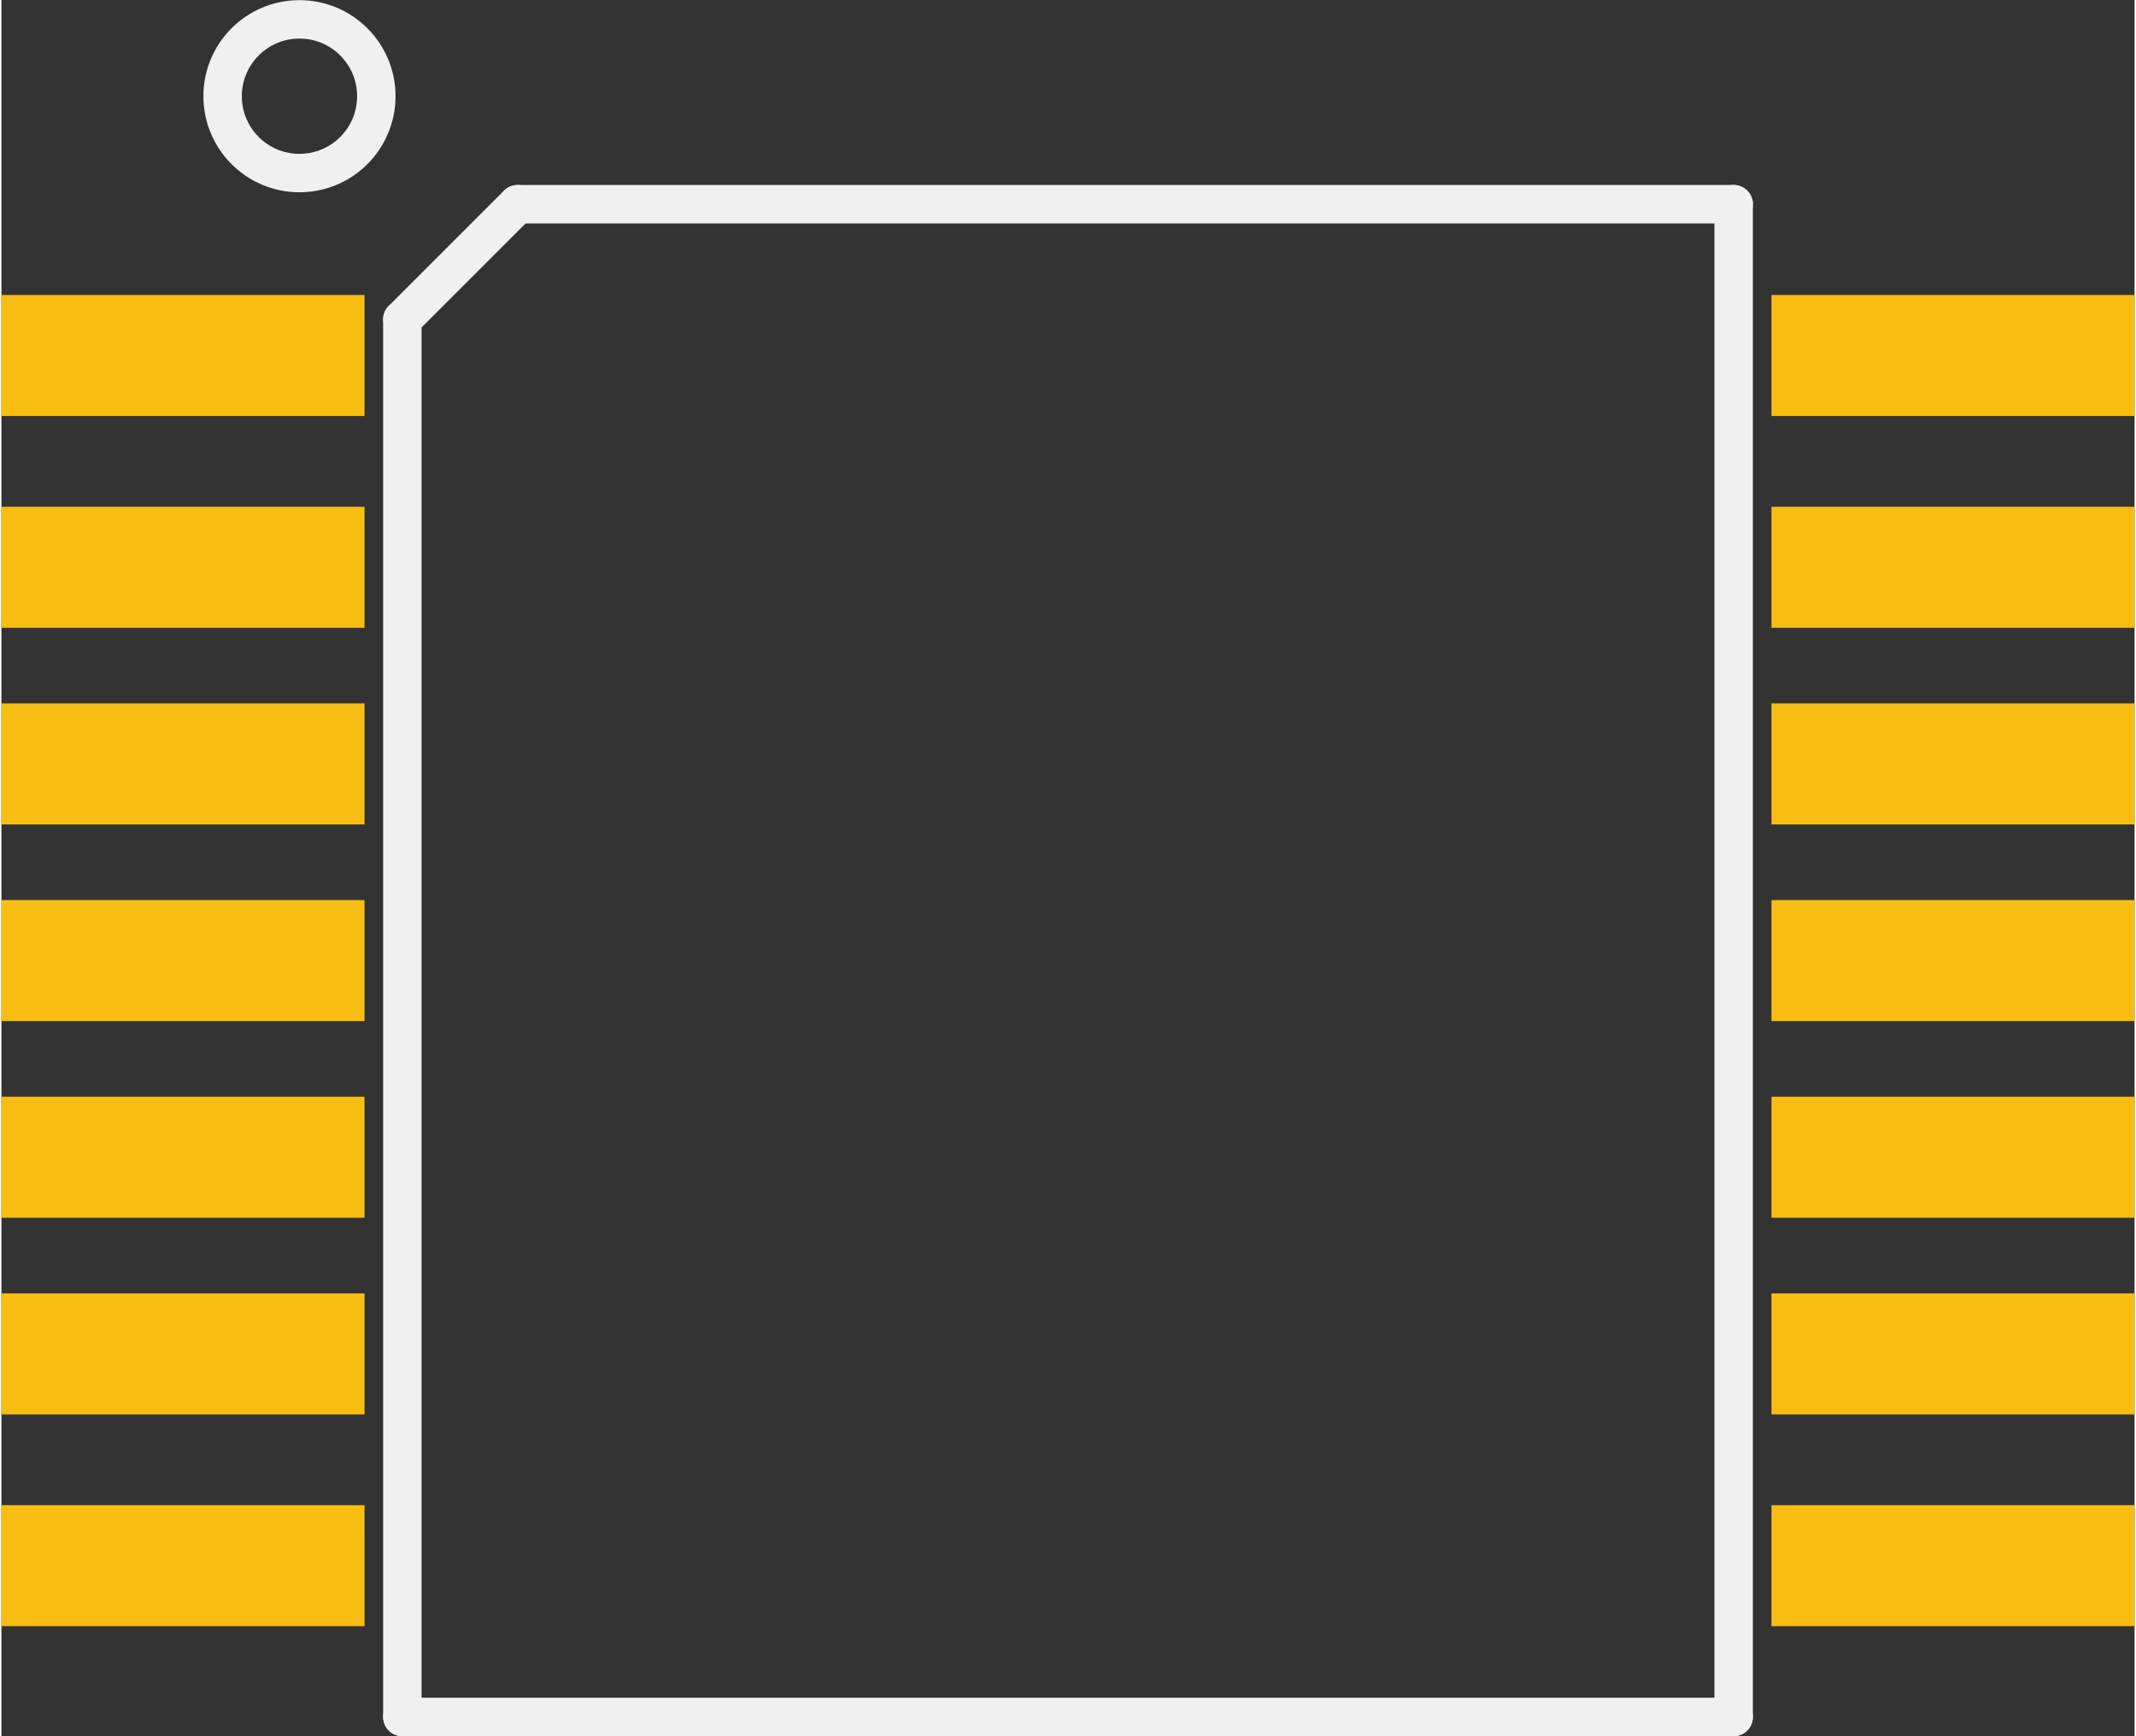 <?xml version='1.0' encoding='UTF-8' standalone='no'?>
<!-- Created with Fritzing (http://www.fritzing.org/) -->
<svg xmlns:svg='http://www.w3.org/2000/svg' xmlns='http://www.w3.org/2000/svg' version='1.2' baseProfile='tiny' x='0in' y='0in' width='0.278in' height='0.226in' viewBox='0 0 7.05 5.739' >
<rect x="0" y="0" width="7.05" height="5.739" fill="#333333" stroke="none"/>
<g id='copper1'>
<rect id='connector0pad' connectorname='1' x='1.11022e-16' y='0.975' width='1.2' height='0.4' stroke='none' stroke-width='0' fill='#F7BD13' stroke-linecap='round'/>
<rect id='connector1pad' connectorname='2' x='1.11022e-16' y='1.675' width='1.2' height='0.4' stroke='none' stroke-width='0' fill='#F7BD13' stroke-linecap='round'/>
<rect id='connector2pad' connectorname='3' x='1.11022e-16' y='2.325' width='1.2' height='0.4' stroke='none' stroke-width='0' fill='#F7BD13' stroke-linecap='round'/>
<rect id='connector3pad' connectorname='4' x='1.11022e-16' y='2.975' width='1.2' height='0.4' stroke='none' stroke-width='0' fill='#F7BD13' stroke-linecap='round'/>
<rect id='connector4pad' connectorname='5' x='1.11022e-16' y='3.625' width='1.2' height='0.4' stroke='none' stroke-width='0' fill='#F7BD13' stroke-linecap='round'/>
<rect id='connector5pad' connectorname='6' x='1.11022e-16' y='4.275' width='1.2' height='0.4' stroke='none' stroke-width='0' fill='#F7BD13' stroke-linecap='round'/>
<rect id='connector6pad' connectorname='7' x='1.11022e-16' y='4.975' width='1.2' height='0.4' stroke='none' stroke-width='0' fill='#F7BD13' stroke-linecap='round'/>
<rect id='connector7pad' connectorname='8' x='5.85' y='4.975' width='1.2' height='0.4' stroke='none' stroke-width='0' fill='#F7BD13' stroke-linecap='round'/>
<rect id='connector8pad' connectorname='9' x='5.85' y='4.275' width='1.2' height='0.4' stroke='none' stroke-width='0' fill='#F7BD13' stroke-linecap='round'/>
<rect id='connector9pad' connectorname='10' x='5.85' y='3.625' width='1.2' height='0.4' stroke='none' stroke-width='0' fill='#F7BD13' stroke-linecap='round'/>
<rect id='connector10pad' connectorname='11' x='5.85' y='2.975' width='1.2' height='0.4' stroke='none' stroke-width='0' fill='#F7BD13' stroke-linecap='round'/>
<rect id='connector11pad' connectorname='12' x='5.85' y='2.325' width='1.2' height='0.4' stroke='none' stroke-width='0' fill='#F7BD13' stroke-linecap='round'/>
<rect id='connector12pad' connectorname='13' x='5.85' y='1.675' width='1.2' height='0.4' stroke='none' stroke-width='0' fill='#F7BD13' stroke-linecap='round'/>
<rect id='connector13pad' connectorname='14' x='5.85' y='0.975' width='1.2' height='0.4' stroke='none' stroke-width='0' fill='#F7BD13' stroke-linecap='round'/>
<g id='copper0'>
</g>
</g>
<g id='silkscreen'>
<line class='other' x1='5.725' y1='0.675' x2='5.725' y2='5.675' stroke='#f0f0f0' stroke-width='0.127' stroke-linecap='round'/>
<line class='other' x1='5.725' y1='5.675' x2='1.325' y2='5.675' stroke='#f0f0f0' stroke-width='0.127' stroke-linecap='round'/>
<line class='other' x1='1.325' y1='5.675' x2='1.325' y2='1.056' stroke='#f0f0f0' stroke-width='0.127' stroke-linecap='round'/>
<line class='other' x1='1.325' y1='1.056' x2='1.706' y2='0.675' stroke='#f0f0f0' stroke-width='0.127' stroke-linecap='round'/>
<line class='other' x1='1.706' y1='0.675' x2='5.725' y2='0.675' stroke='#f0f0f0' stroke-width='0.127' stroke-linecap='round'/>
<circle class='other' cx='0.985' cy='0.318' r='0.254' stroke='#f0f0f0' stroke-width='0.127' fill='none' />
</g>
</svg>